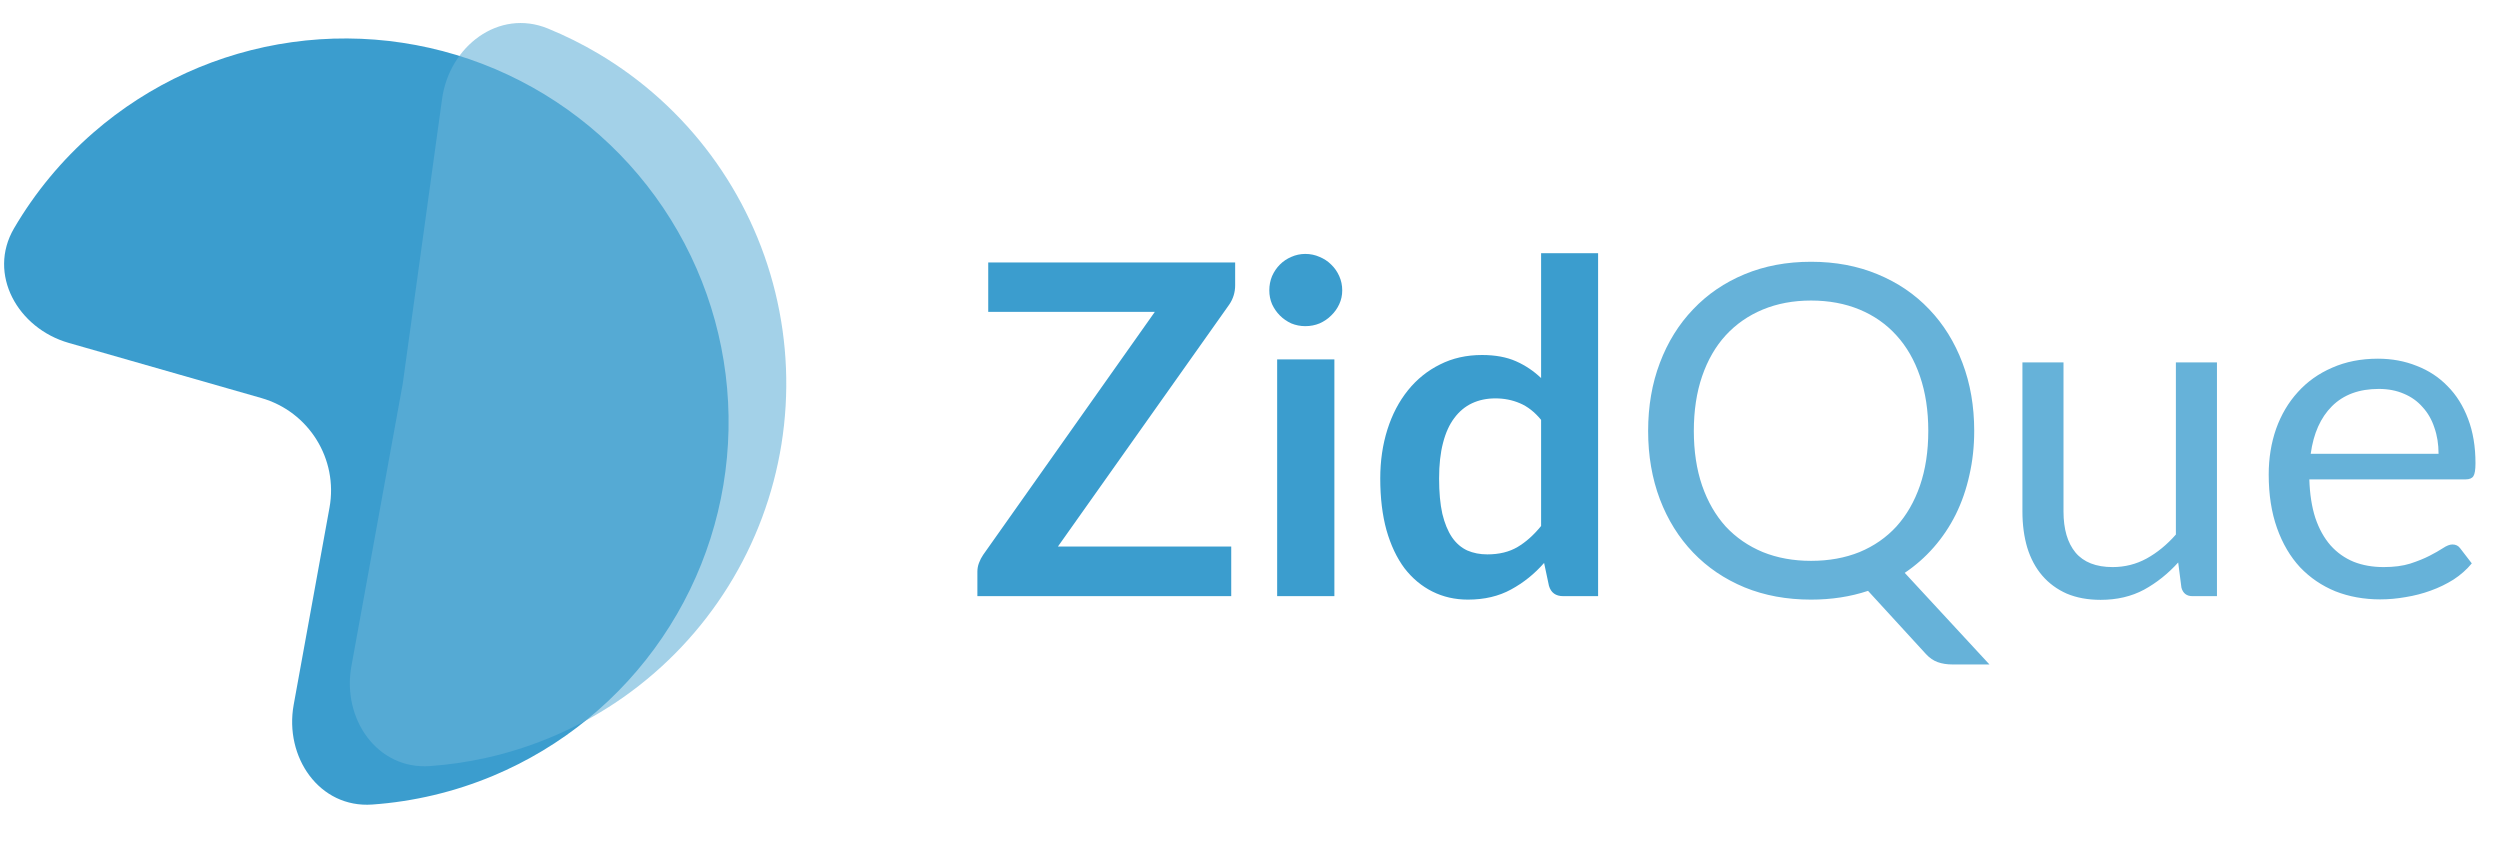 <svg width="130" height="45" viewBox="0 0 130 45" fill="none" xmlns="http://www.w3.org/2000/svg">
<path d="M15.272 36.646C14.778 39.363 16.603 42.032 19.358 41.836C21.513 41.683 23.64 41.18 25.654 40.336C29.214 38.843 32.264 36.35 34.435 33.157C36.606 29.965 37.803 26.212 37.883 22.352C37.962 18.492 36.919 14.693 34.881 11.414C32.843 8.136 29.897 5.519 26.401 3.882C22.905 2.245 19.009 1.658 15.185 2.192C11.362 2.726 7.776 4.358 4.862 6.89C3.214 8.322 1.822 10.007 0.73 11.872C-0.664 14.255 0.922 17.073 3.577 17.832L13.59 20.698C16.061 21.404 17.593 23.87 17.134 26.398L15.272 36.646Z" fill="#3B9DCE"/>
<path d="M18.272 34.646C17.778 37.363 19.603 40.032 22.358 39.836C23.333 39.767 24.303 39.626 25.262 39.413C27.854 38.838 30.305 37.752 32.471 36.218C34.637 34.683 36.475 32.732 37.877 30.477C39.28 28.224 40.218 25.712 40.637 23.091C41.056 20.469 40.947 17.791 40.317 15.212C39.688 12.633 38.549 10.206 36.969 8.073C35.389 5.939 33.399 4.143 31.116 2.789C30.271 2.288 29.393 1.852 28.488 1.482C25.932 0.437 23.366 2.405 22.988 5.141L20.944 19.943L18.272 34.646Z" fill="#66B2D9" fill-opacity="0.6"/>
<path d="M64.228 14.836C64.228 15.204 64.124 15.54 63.916 15.844L55.012 28.42H64.024V31H50.824V29.728C50.824 29.568 50.852 29.416 50.908 29.272C50.964 29.12 51.036 28.98 51.124 28.852L60.052 16.216H51.388V13.648H64.228V14.836ZM69.388 18.688V31H66.412V18.688H69.388ZM69.796 15.1C69.796 15.356 69.744 15.596 69.64 15.82C69.536 16.044 69.396 16.24 69.22 16.408C69.052 16.576 68.852 16.712 68.62 16.816C68.388 16.912 68.14 16.96 67.876 16.96C67.62 16.96 67.376 16.912 67.144 16.816C66.92 16.712 66.724 16.576 66.556 16.408C66.388 16.24 66.252 16.044 66.148 15.82C66.052 15.596 66.004 15.356 66.004 15.1C66.004 14.836 66.052 14.588 66.148 14.356C66.252 14.124 66.388 13.924 66.556 13.756C66.724 13.588 66.92 13.456 67.144 13.36C67.376 13.256 67.62 13.204 67.876 13.204C68.14 13.204 68.388 13.256 68.62 13.36C68.852 13.456 69.052 13.588 69.22 13.756C69.396 13.924 69.536 14.124 69.64 14.356C69.744 14.588 69.796 14.836 69.796 15.1ZM80.137 21.832C79.801 21.424 79.433 21.136 79.033 20.968C78.641 20.8 78.217 20.716 77.761 20.716C77.313 20.716 76.909 20.8 76.549 20.968C76.189 21.136 75.881 21.392 75.625 21.736C75.369 22.072 75.173 22.504 75.037 23.032C74.901 23.552 74.833 24.168 74.833 24.88C74.833 25.6 74.889 26.212 75.001 26.716C75.121 27.212 75.289 27.62 75.505 27.94C75.721 28.252 75.985 28.48 76.297 28.624C76.609 28.76 76.957 28.828 77.341 28.828C77.957 28.828 78.481 28.7 78.913 28.444C79.345 28.188 79.753 27.824 80.137 27.352V21.832ZM83.101 13.168V31H81.289C80.897 31 80.649 30.82 80.545 30.46L80.293 29.272C79.797 29.84 79.225 30.3 78.577 30.652C77.937 31.004 77.189 31.18 76.333 31.18C75.661 31.18 75.045 31.04 74.485 30.76C73.925 30.48 73.441 30.076 73.033 29.548C72.633 29.012 72.321 28.352 72.097 27.568C71.881 26.784 71.773 25.888 71.773 24.88C71.773 23.968 71.897 23.12 72.145 22.336C72.393 21.552 72.749 20.872 73.213 20.296C73.677 19.72 74.233 19.272 74.881 18.952C75.529 18.624 76.257 18.46 77.065 18.46C77.753 18.46 78.341 18.568 78.829 18.784C79.317 19 79.753 19.292 80.137 19.66V13.168H83.101Z" fill="#3B9DCE"/>
<path d="M88.079 22.408C88.079 23.464 88.222 24.412 88.51 25.252C88.799 26.084 89.207 26.792 89.734 27.376C90.27 27.952 90.915 28.396 91.666 28.708C92.418 29.012 93.254 29.164 94.174 29.164C95.103 29.164 95.942 29.012 96.695 28.708C97.447 28.396 98.087 27.952 98.615 27.376C99.142 26.792 99.55 26.084 99.838 25.252C100.127 24.412 100.271 23.464 100.271 22.408C100.271 21.352 100.127 20.404 99.838 19.564C99.55 18.724 99.142 18.016 98.615 17.44C98.087 16.856 97.447 16.408 96.695 16.096C95.942 15.784 95.103 15.628 94.174 15.628C93.254 15.628 92.418 15.784 91.666 16.096C90.915 16.408 90.27 16.856 89.734 17.44C89.207 18.016 88.799 18.724 88.51 19.564C88.222 20.404 88.079 21.352 88.079 22.408ZM103.451 34.552H101.531C101.243 34.552 100.987 34.512 100.763 34.432C100.539 34.352 100.335 34.212 100.151 34.012L97.138 30.724C96.227 31.028 95.239 31.18 94.174 31.18C92.91 31.18 91.758 30.968 90.719 30.544C89.678 30.112 88.787 29.508 88.043 28.732C87.299 27.956 86.722 27.032 86.314 25.96C85.906 24.88 85.703 23.696 85.703 22.408C85.703 21.12 85.906 19.94 86.314 18.868C86.722 17.788 87.299 16.86 88.043 16.084C88.787 15.3 89.678 14.692 90.719 14.26C91.758 13.828 92.91 13.612 94.174 13.612C95.439 13.612 96.591 13.828 97.63 14.26C98.678 14.692 99.575 15.3 100.319 16.084C101.063 16.86 101.639 17.788 102.047 18.868C102.455 19.94 102.659 21.12 102.659 22.408C102.659 23.216 102.575 23.984 102.407 24.712C102.247 25.44 102.011 26.12 101.699 26.752C101.387 27.376 101.007 27.944 100.559 28.456C100.111 28.968 99.606 29.412 99.046 29.788L103.451 34.552ZM115.282 18.844V31H114.01C113.706 31 113.514 30.852 113.434 30.556L113.266 29.248C112.738 29.832 112.146 30.304 111.49 30.664C110.834 31.016 110.082 31.192 109.234 31.192C108.57 31.192 107.982 31.084 107.47 30.868C106.966 30.644 106.542 30.332 106.198 29.932C105.854 29.532 105.594 29.048 105.418 28.48C105.25 27.912 105.166 27.284 105.166 26.596V18.844H107.302V26.596C107.302 27.516 107.51 28.228 107.926 28.732C108.35 29.236 108.994 29.488 109.858 29.488C110.49 29.488 111.078 29.34 111.622 29.044C112.174 28.74 112.682 28.324 113.146 27.796V18.844H115.282ZM126.805 23.596C126.805 23.1 126.733 22.648 126.589 22.24C126.453 21.824 126.249 21.468 125.977 21.172C125.713 20.868 125.389 20.636 125.005 20.476C124.621 20.308 124.185 20.224 123.697 20.224C122.673 20.224 121.861 20.524 121.261 21.124C120.669 21.716 120.301 22.54 120.157 23.596H126.805ZM128.533 29.296C128.269 29.616 127.953 29.896 127.585 30.136C127.217 30.368 126.821 30.56 126.397 30.712C125.981 30.864 125.549 30.976 125.101 31.048C124.653 31.128 124.209 31.168 123.769 31.168C122.929 31.168 122.153 31.028 121.441 30.748C120.737 30.46 120.125 30.044 119.605 29.5C119.093 28.948 118.693 28.268 118.405 27.46C118.117 26.652 117.973 25.724 117.973 24.676C117.973 23.828 118.101 23.036 118.357 22.3C118.621 21.564 118.997 20.928 119.485 20.392C119.973 19.848 120.569 19.424 121.273 19.12C121.977 18.808 122.769 18.652 123.649 18.652C124.377 18.652 125.049 18.776 125.665 19.024C126.289 19.264 126.825 19.616 127.273 20.08C127.729 20.536 128.085 21.104 128.341 21.784C128.597 22.456 128.725 23.224 128.725 24.088C128.725 24.424 128.689 24.648 128.617 24.76C128.545 24.872 128.409 24.928 128.209 24.928H120.085C120.109 25.696 120.213 26.364 120.397 26.932C120.589 27.5 120.853 27.976 121.189 28.36C121.525 28.736 121.925 29.02 122.389 29.212C122.853 29.396 123.373 29.488 123.949 29.488C124.485 29.488 124.945 29.428 125.329 29.308C125.721 29.18 126.057 29.044 126.337 28.9C126.617 28.756 126.849 28.624 127.033 28.504C127.225 28.376 127.389 28.312 127.525 28.312C127.701 28.312 127.837 28.38 127.933 28.516L128.533 29.296Z" fill="#66B2D9"/>
</svg>
